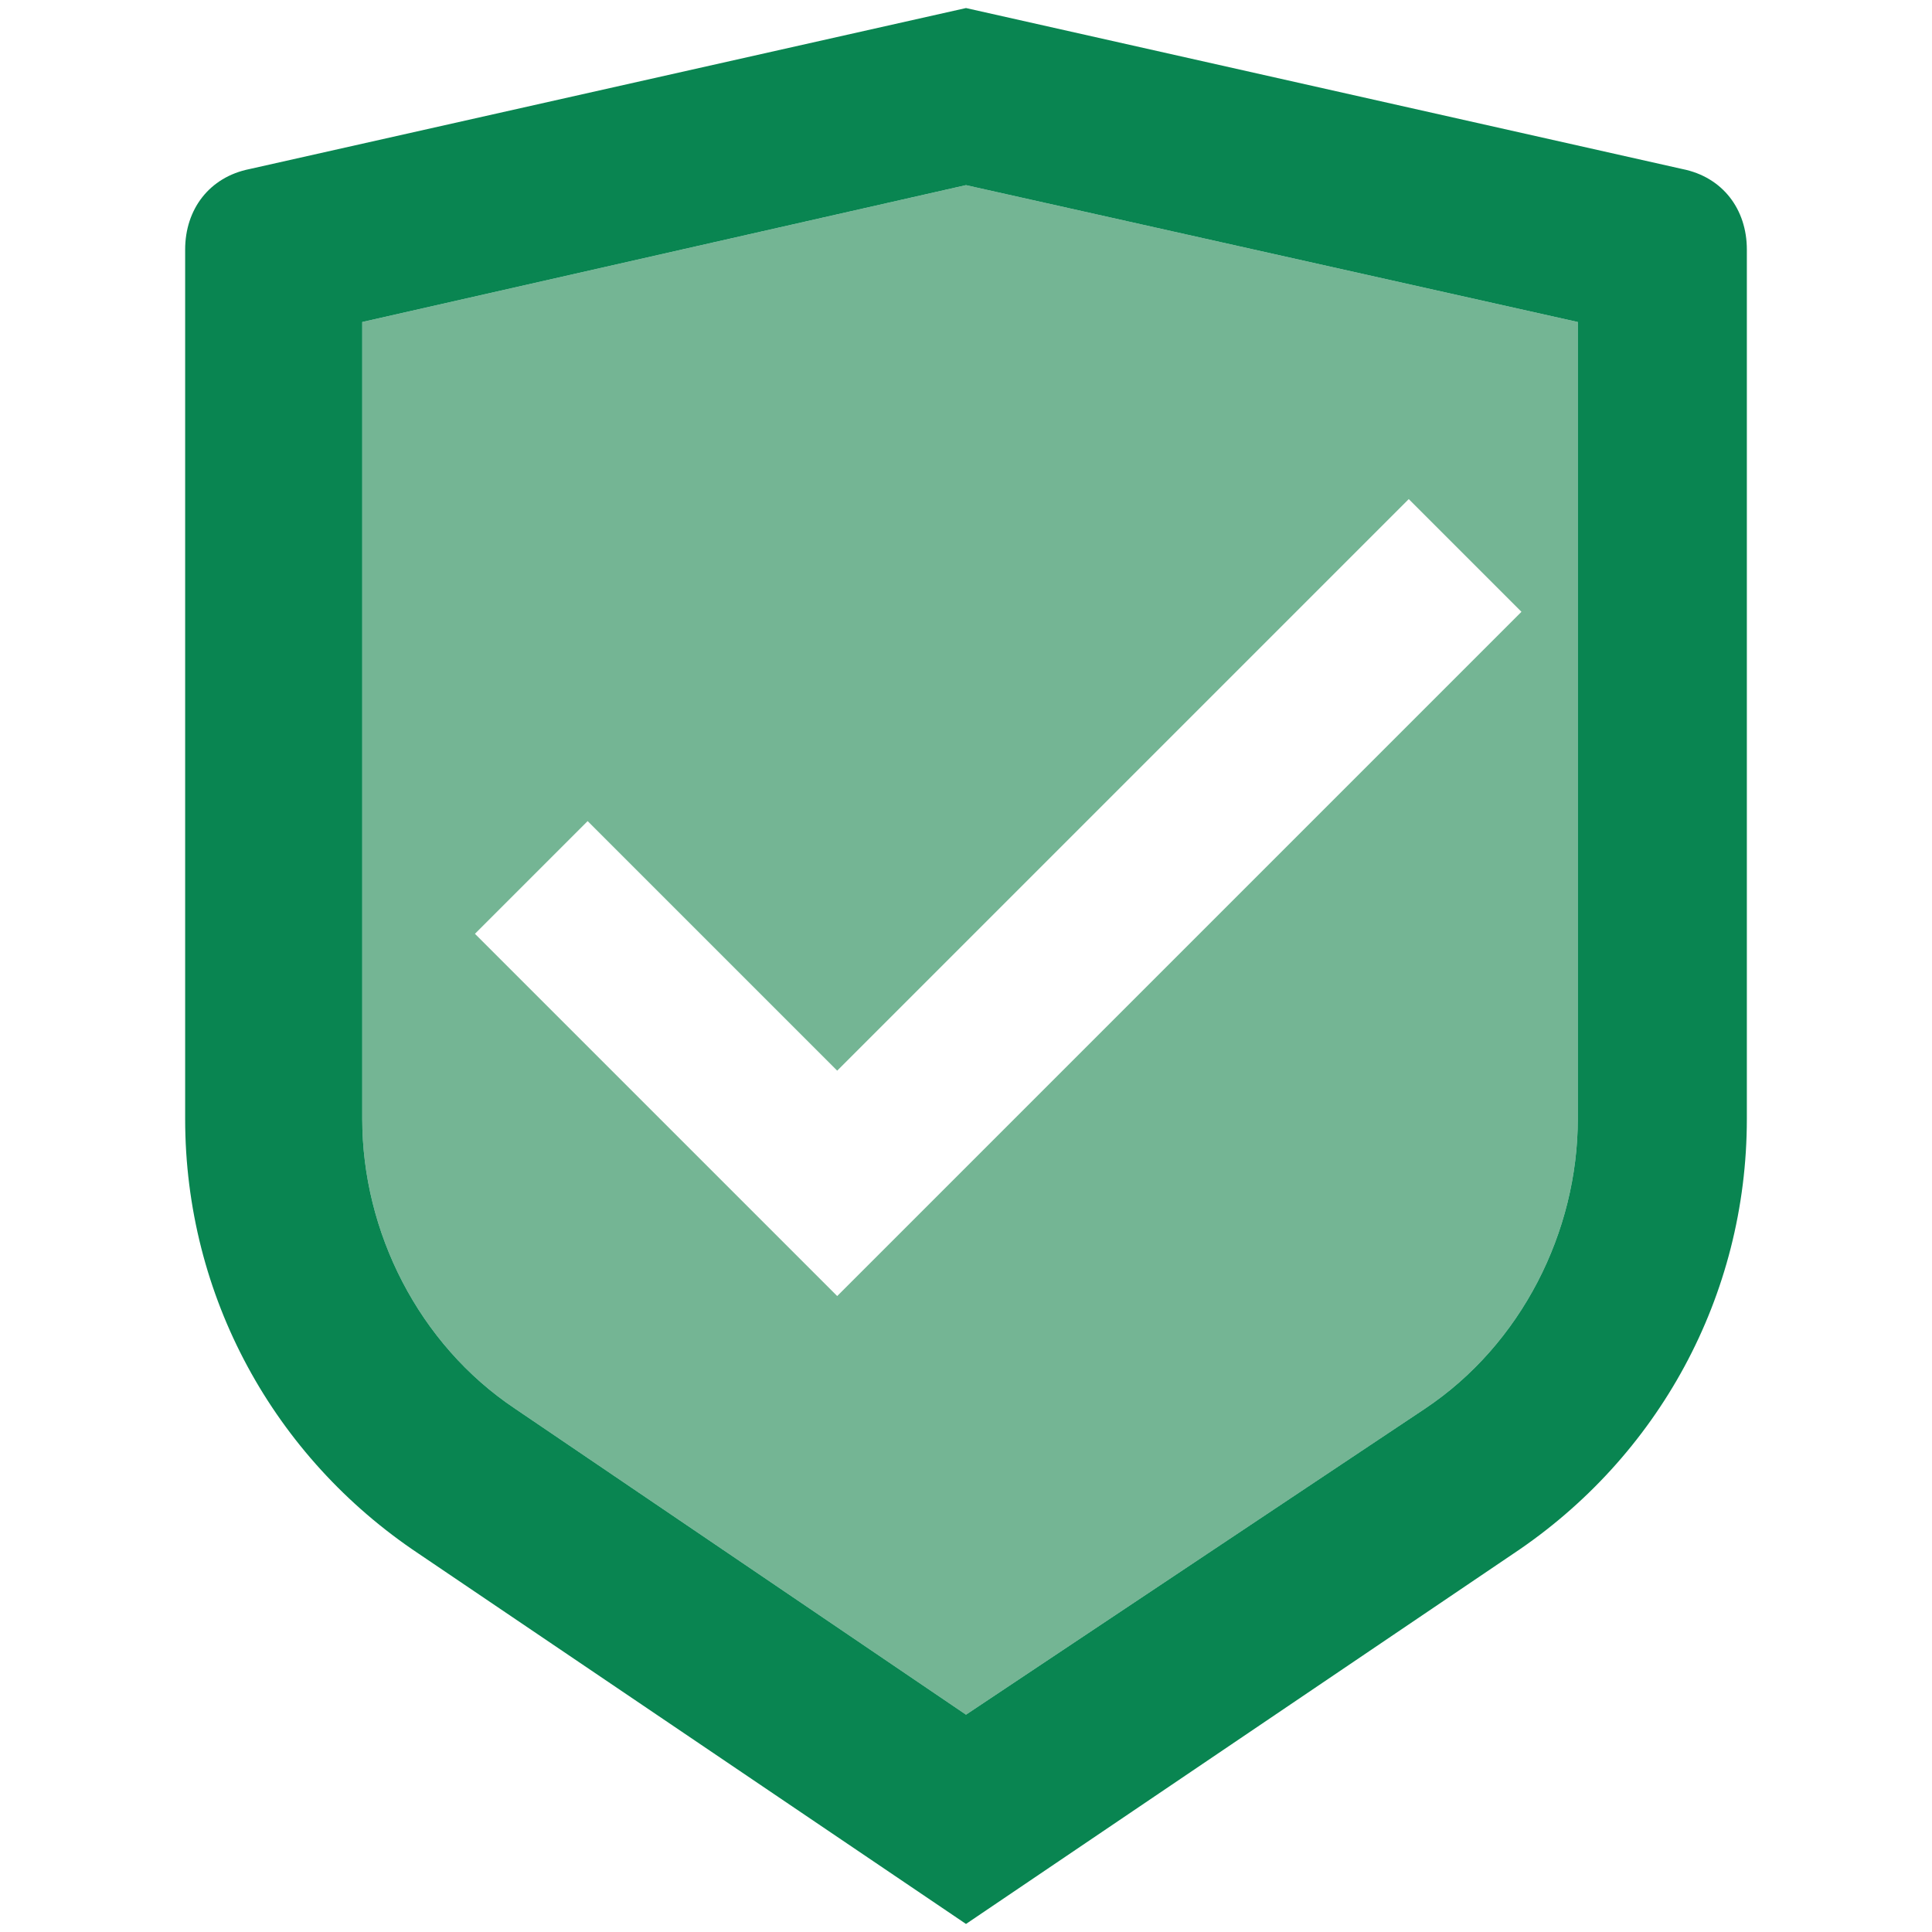 <svg xmlns="http://www.w3.org/2000/svg" x="0px" y="0px"
	 viewBox="0 0 24 24" style="enable-background:new 0 0 24 24;" xml:space="preserve">
<style type="text/css">
	.st0{fill:none;}
	.st1{fill:#74B594;}
	.st2{fill:#098551;}
</style>
<path class="st0" d="M-1-1h26v26H-1V-1z"/>
<path class="st1" d="M12,2.3L4.5,4v9.9c0,1.4,0.7,2.8,1.9,3.6l5.6,3.8l5.7-3.8c1.2-0.8,1.9-2.2,1.9-3.6V4L12,2.3z M10.4,16.1
	l-4.5-4.5l1.4-1.4l3.1,3.1l7.1-7.1l1.4,1.4L10.4,16.1z"/>
<path class="st2" d="M20.9,2.1l-8.9-2l-8.9,2c-0.5,0.1-0.8,0.5-0.8,1v10.8c0,2.2,1.1,4.2,2.9,5.4l6.8,4.6l6.8-4.6
	c1.8-1.2,2.9-3.2,2.9-5.4V3.1C21.7,2.6,21.4,2.2,20.9,2.1z M19.6,13.9c0,1.4-0.7,2.8-1.9,3.6L12,21.3l-5.6-3.8
	c-1.2-0.8-1.9-2.2-1.9-3.6V4L12,2.3L19.6,4V13.9z"/>
</svg>

